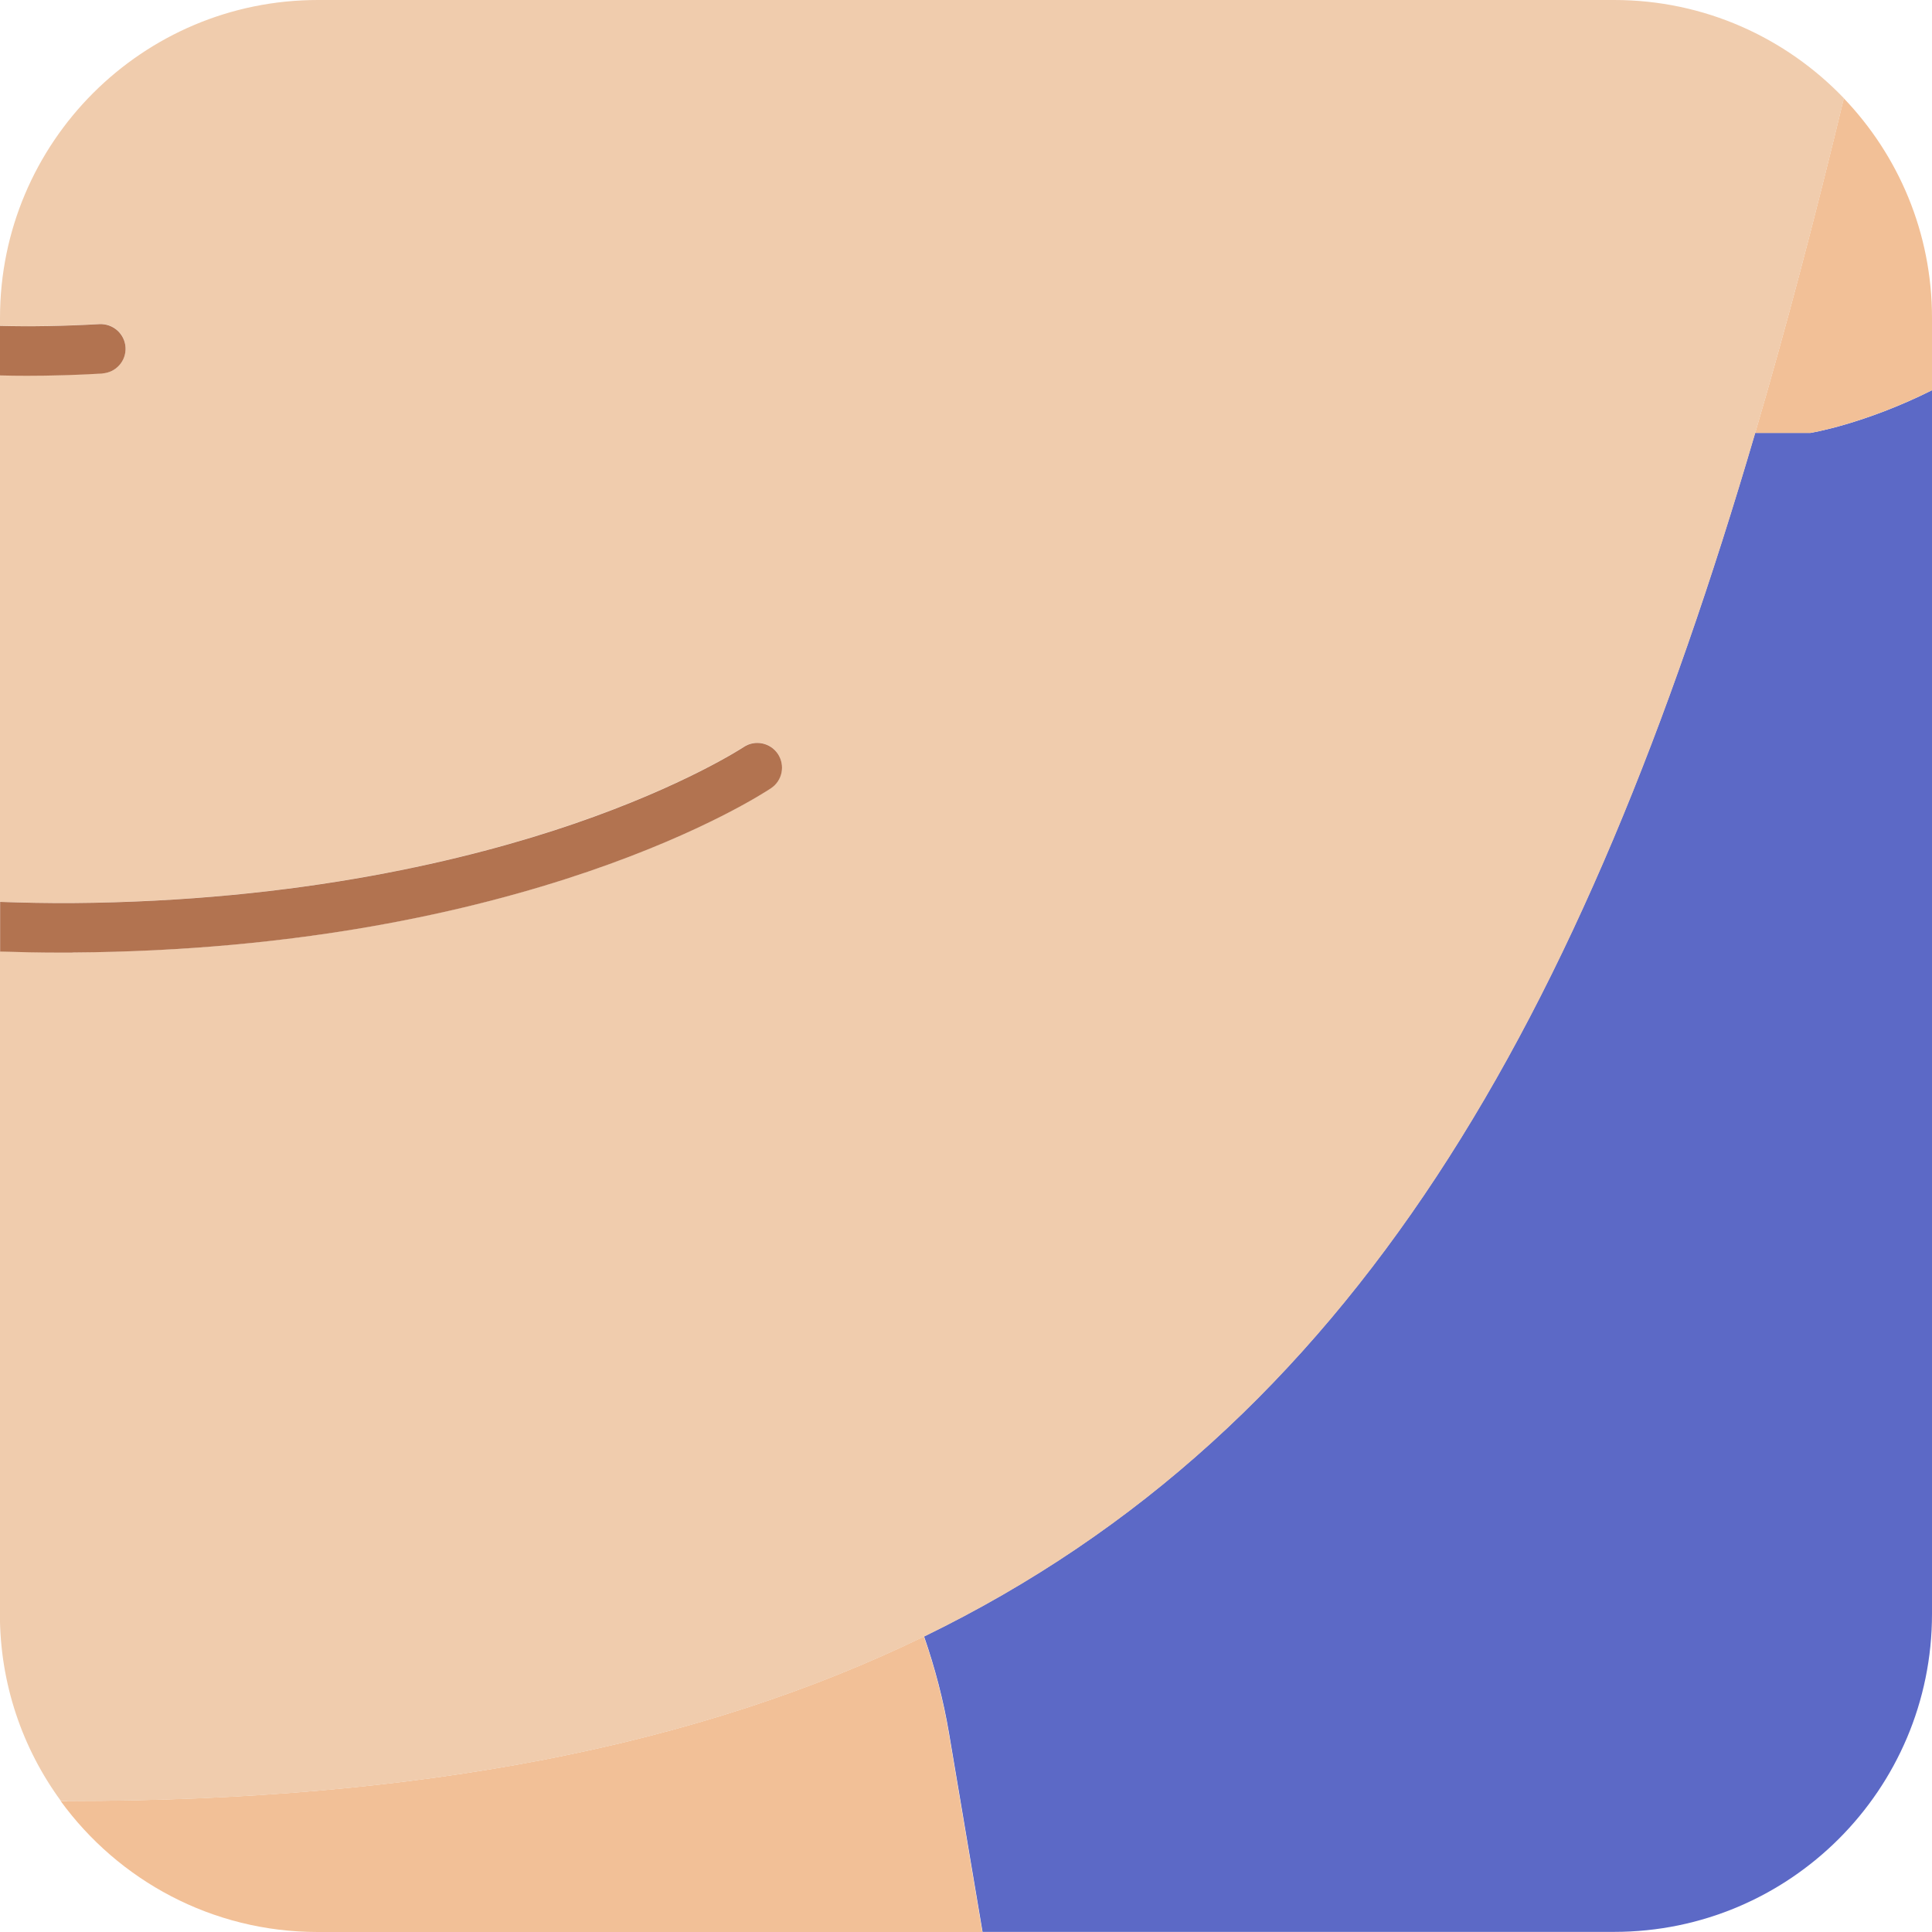 <?xml version="1.0" encoding="UTF-8"?>
<svg id="Layer_2" data-name="Layer 2" xmlns="http://www.w3.org/2000/svg" viewBox="0 0 164.52 164.52">
  <defs>
    <style>
      .cls-1 {
        fill: #5c69c6;
      }

      .cls-1, .cls-2, .cls-3, .cls-4 {
        stroke-width: 0px;
      }

      .cls-2 {
        fill: #b27350;
      }

      .cls-3 {
        fill: #f2c097;
      }

      .cls-4 {
        fill: #f0ccad;
      }
    </style>
  </defs>
  <g id="Portraits">
    <g id="N">
      <g id="Tiles">
        <g id="N-15">
          <path class="cls-1" d="m154.19,36.86h-4.73c-14.69,50.04-34.1,84.66-70.77,102.49.92,2.66,1.65,5.42,2.13,8.27l2.85,16.89h53.78c14.95,0,27.07-12.12,27.07-27.07V33.23c-5.79,2.9-10.33,3.63-10.33,3.63Z"/>
          <path class="cls-3" d="m78.69,139.35c-19.06,9.27-42.77,14.01-72.91,14.01-.01,0-.02,0-.04,0h-.03s-.02,0-.04,0c-.17,0-.34,0-.51,0,4.92,6.76,12.89,11.16,21.89,11.16h56.6l-2.85-16.89c-.48-2.85-1.2-5.61-2.13-8.27Z"/>
          <path class="cls-3" d="m154.19,36.86s4.53-.74,10.33-3.63v-6.16c0-7.26-2.86-13.84-7.51-18.7-2.41,10-4.9,19.49-7.55,28.5h4.73Z"/>
          <path class="cls-4" d="m5.72,153.37h.03s.02,0,.04,0c30.14,0,53.85-4.75,72.91-14.01,36.67-17.83,56.09-52.45,70.77-102.49,2.64-9,5.14-18.5,7.55-28.5-4.93-5.15-11.87-8.37-19.56-8.37H27.07C12.12,0,0,12.12,0,27.07v.67c2.61.07,5.43.02,8.47-.15,1.17-.05,2.16.82,2.22,1.98.07,1.16-.82,2.16-1.98,2.22-2.24.13-4.38.19-6.41.19-.78,0-1.54-.01-2.3-.03v44.84c1.99.07,4.02.11,6.12.1,19.46-.13,33.97-3.74,42.72-6.74,9.48-3.25,14.42-6.51,14.47-6.54.97-.65,2.28-.39,2.92.58.65.97.39,2.27-.58,2.92-.83.56-20.9,13.73-59.51,13.99-.37,0-.74,0-1.1,0-1.73,0-3.4-.04-5.05-.09v56.42c0,5.95,1.92,11.45,5.18,15.91.17,0,.34,0,.51,0,.01,0,.02,0,.04,0Z"/>
          <path class="cls-2" d="m8.71,31.8c1.16-.07,2.05-1.06,1.98-2.22-.07-1.16-1.06-2.03-2.22-1.98-3.04.17-5.86.22-8.47.15v4.22c.75.02,1.51.03,2.3.03,2.03,0,4.17-.06,6.41-.19Z"/>
          <path class="cls-2" d="m6.15,81.11c38.61-.26,58.67-13.43,59.51-13.99.97-.65,1.22-1.95.58-2.92-.65-.97-1.96-1.23-2.92-.58-.05.03-4.99,3.29-14.47,6.54-8.75,3-23.26,6.6-42.72,6.74-2.1.01-4.14-.03-6.12-.1v4.23c1.65.05,3.32.09,5.05.09.36,0,.73,0,1.1,0Z"/>
        </g>
      </g>
    </g>
  </g>
</svg>